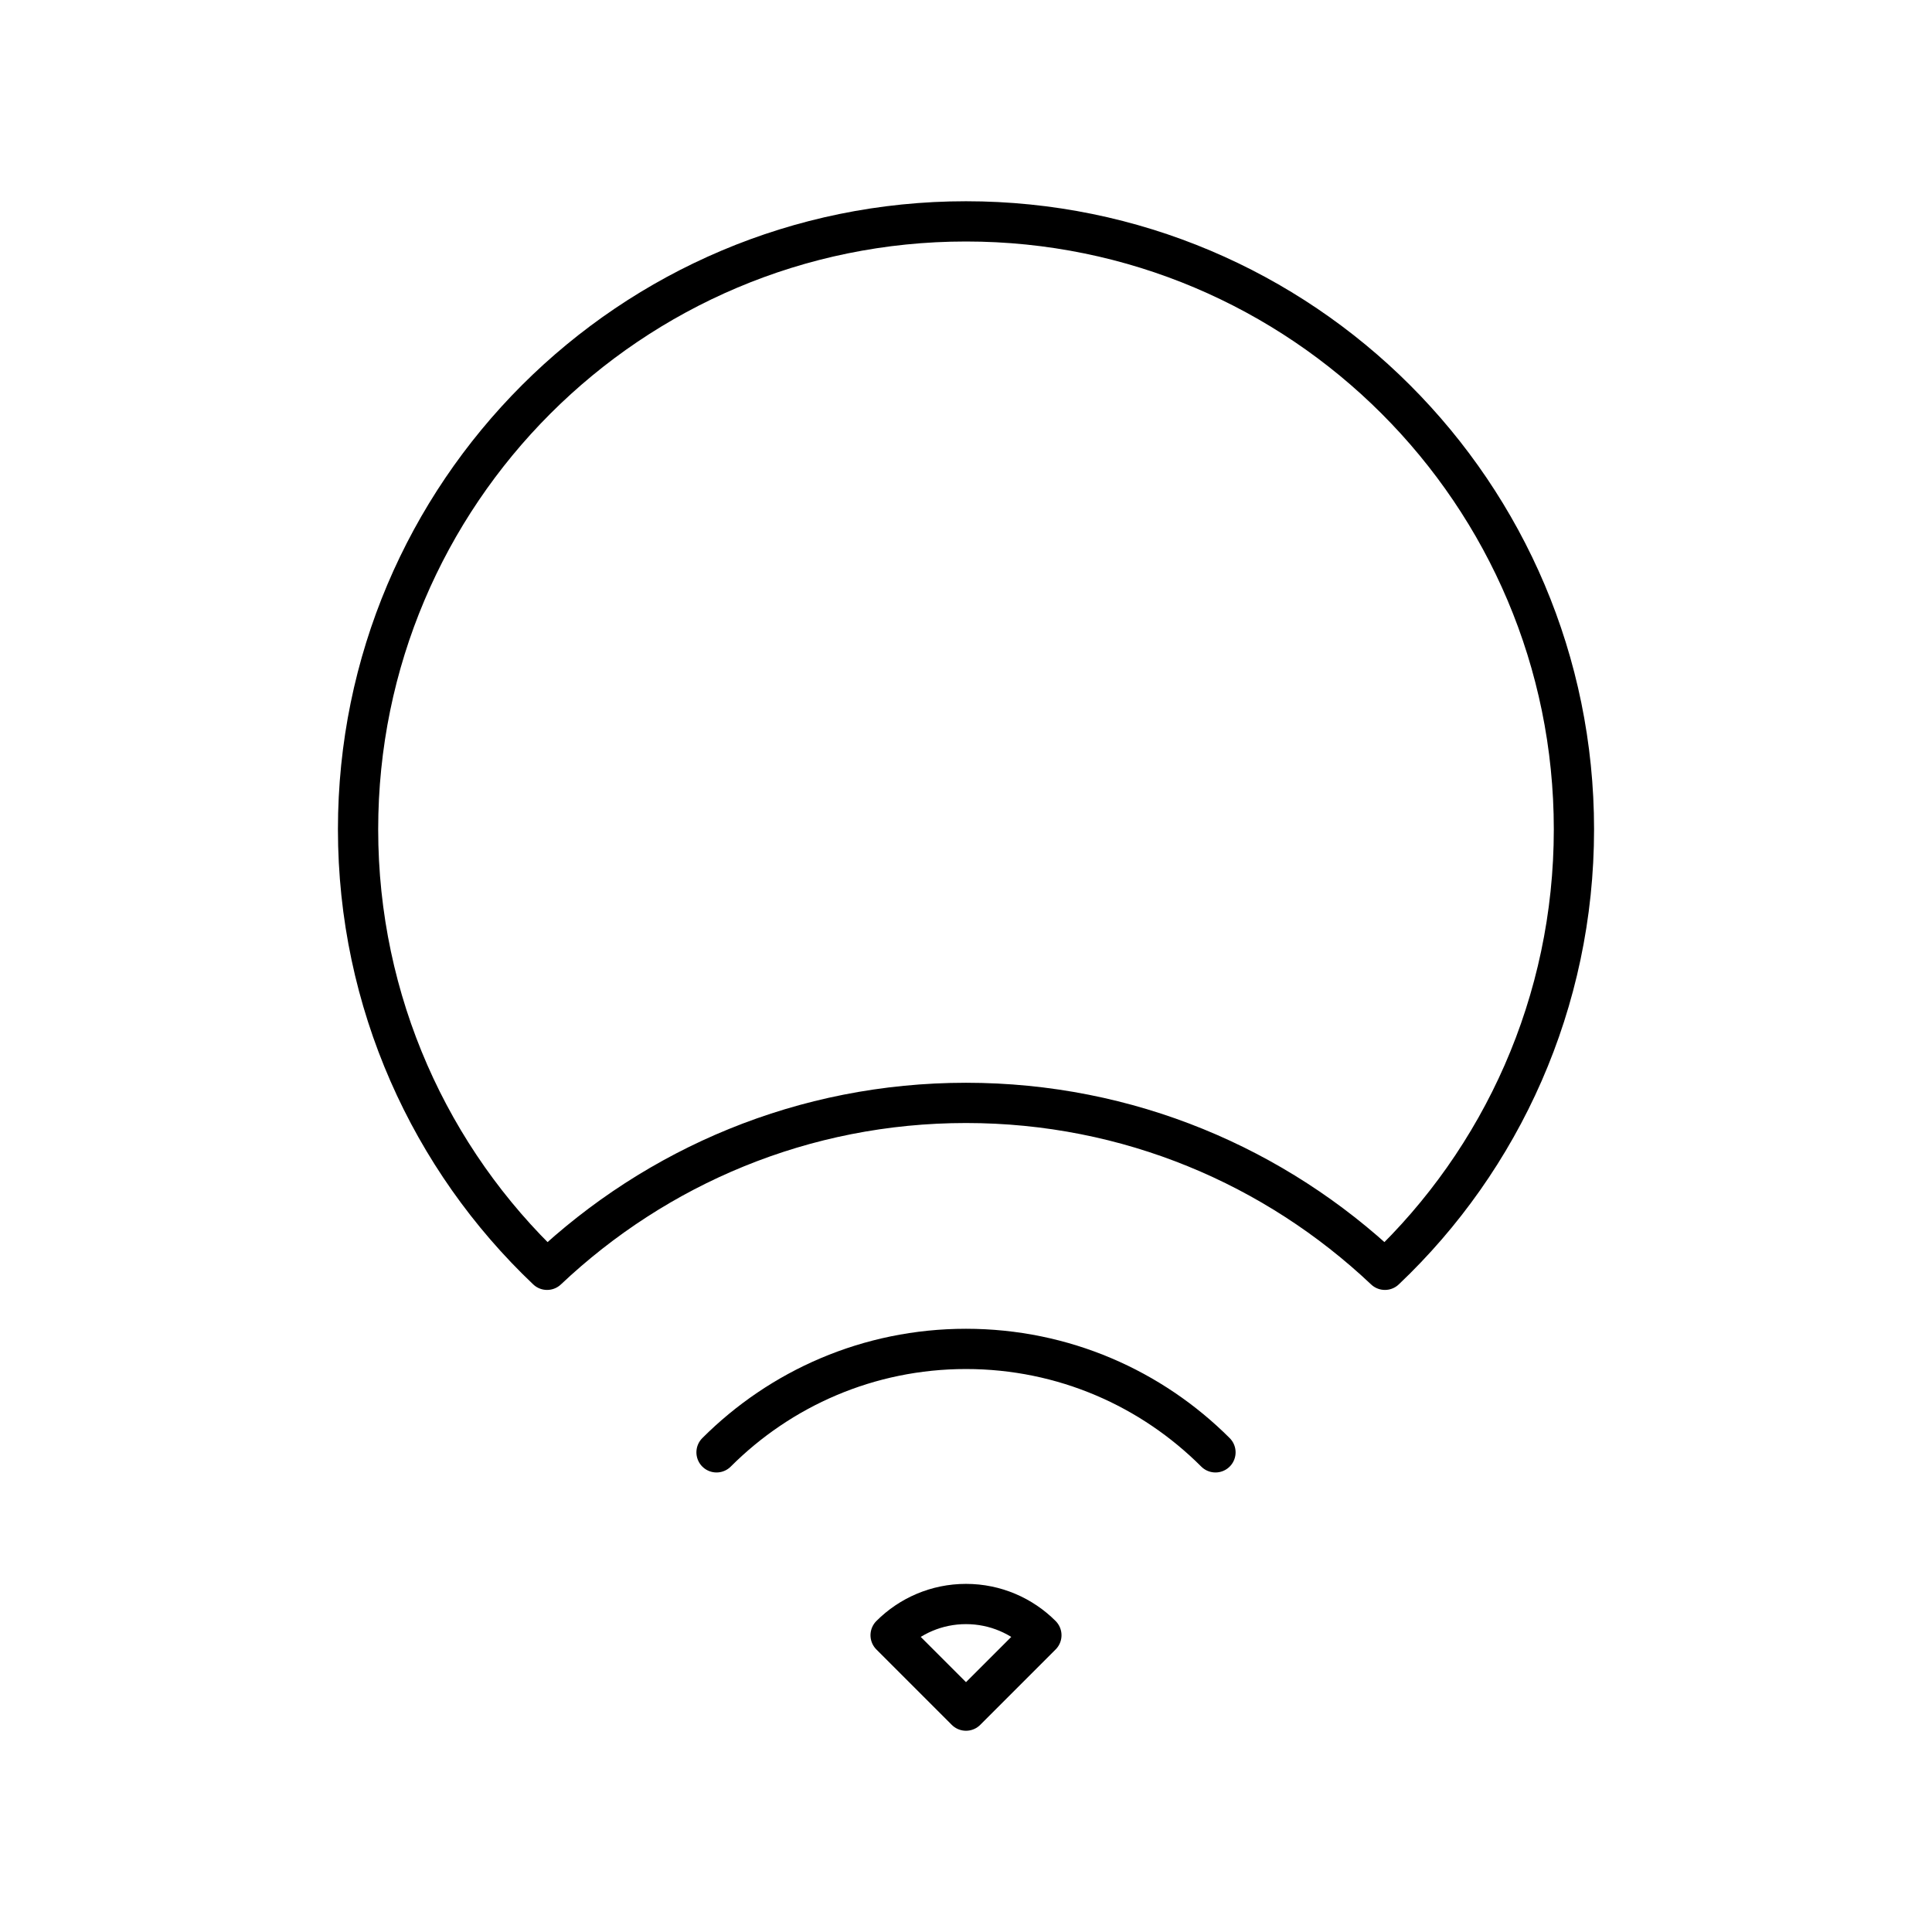 <?xml version="1.0" encoding="UTF-8"?><svg id="a" xmlns="http://www.w3.org/2000/svg" viewBox="0 0 48 48"><defs><style>.b{fill:none;stroke:#000;stroke-linecap:round;stroke-linejoin:round;}</style></defs><path class="b" d="m13.592,31.548c2.719-2.568,6.371-4.147,10.408-4.147s7.689,1.579,10.408,4.147c2.897-2.746,4.696-6.646,4.696-10.944,0-8.348-6.769-15.104-15.104-15.104s-15.104,6.756-15.104,15.104c0,4.298,1.799,8.197,4.696,10.944Z"/><path class="b" d="m17.802,36.083c1.586-1.586,3.774-2.57,6.198-2.57s4.612.984,6.198,2.57"/><path class="b" d="m24,42.5l1.873-1.873c-.479-.479-1.142-.776-1.873-.776s-1.394.297-1.873.776l1.873,1.873Z"/></svg>